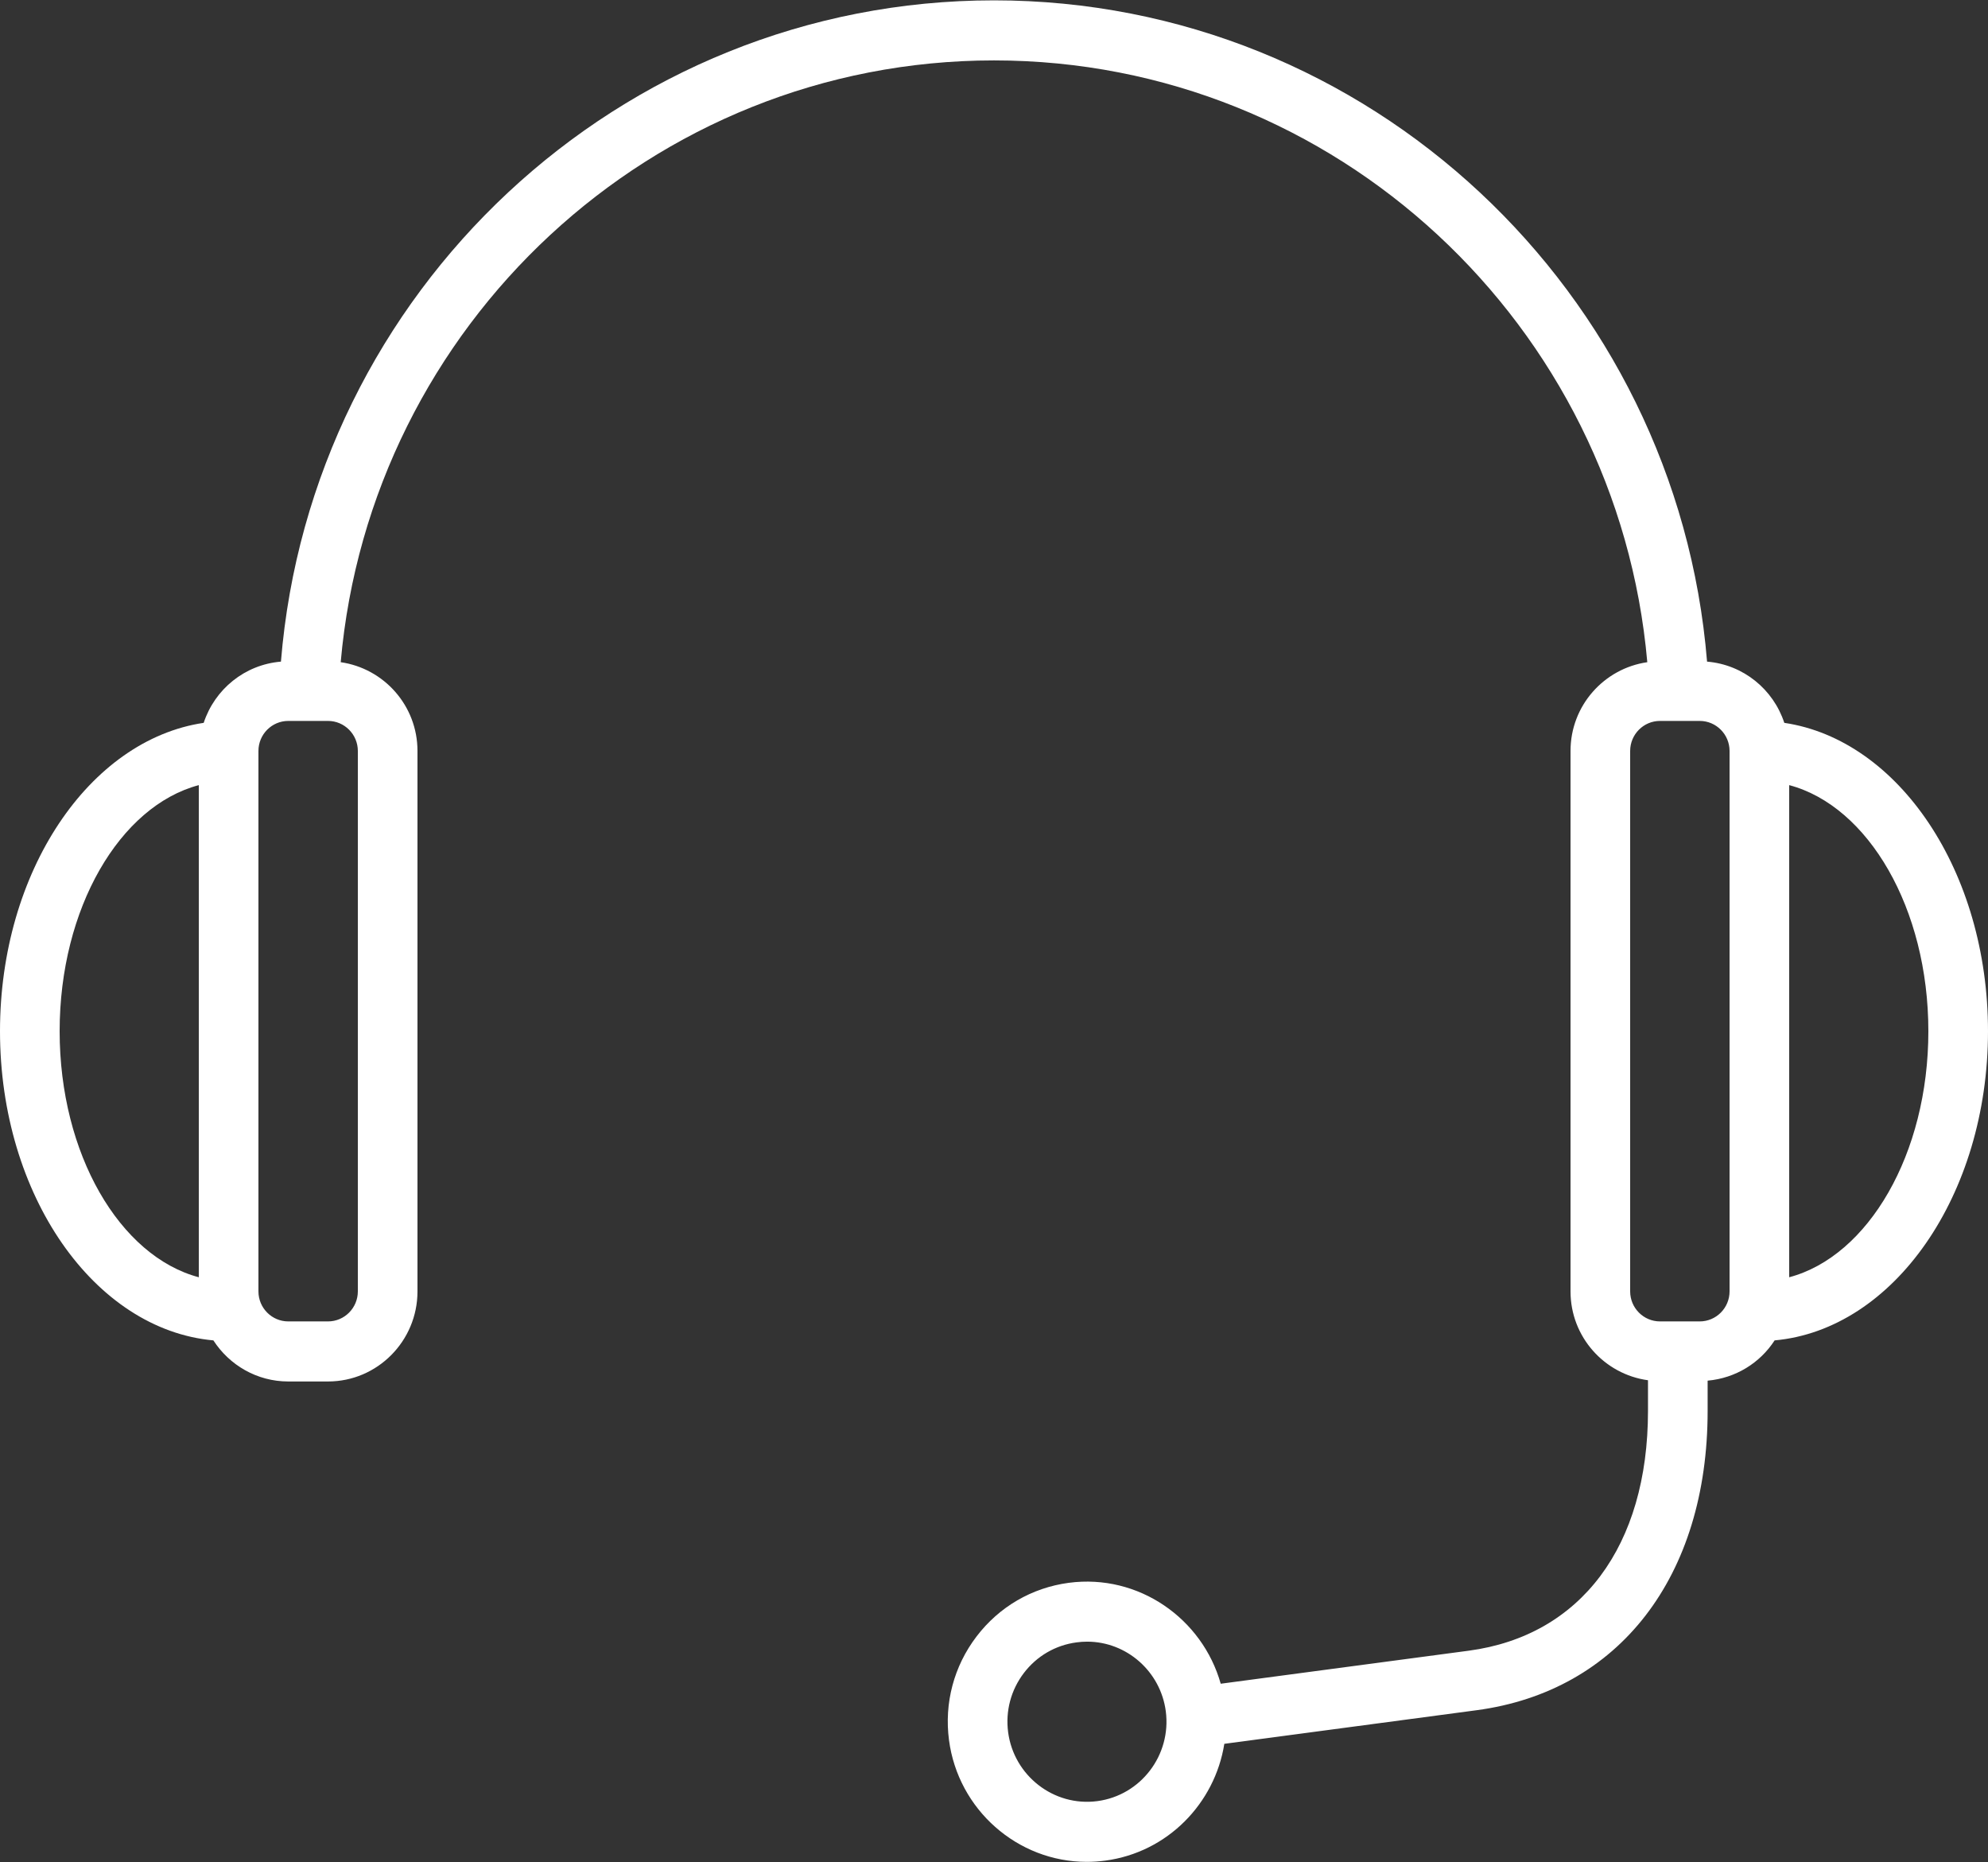 <svg xmlns="http://www.w3.org/2000/svg" xmlns:xlink="http://www.w3.org/1999/xlink" preserveAspectRatio="xMidYMid" width="63" height="59" viewBox="0 0 63 59">
  <rect x="0" y="0" width="63" height="59" fill="#333333" stroke="none"/>
  <defs>
    <style>

      .cls-2 {
        fill: #ffffff;
      }
    </style>
  </defs>
  <path d="M63.000,32.671 C63.000,27.613 60.169,23.439 56.545,22.902 C56.195,21.838 55.246,21.058 54.097,20.962 C53.144,9.250 43.377,0.011 31.500,0.011 C19.623,0.011 9.856,9.250 8.903,20.962 C7.754,21.058 6.805,21.838 6.455,22.902 C2.831,23.439 0.000,27.613 0.000,32.671 C0.000,37.870 2.992,42.127 6.762,42.467 C7.268,43.249 8.141,43.769 9.135,43.769 C9.135,43.769 10.395,43.769 10.395,43.769 C11.958,43.769 13.230,42.489 13.230,40.915 C13.230,40.915 13.230,23.792 13.230,23.792 C13.230,22.357 12.169,21.178 10.797,20.980 C11.736,10.310 20.660,1.914 31.500,1.914 C42.340,1.914 51.264,10.310 52.203,20.980 C50.831,21.178 49.770,22.357 49.770,23.792 C49.770,23.792 49.770,40.915 49.770,40.915 C49.770,42.357 50.842,43.541 52.225,43.730 C52.225,43.730 52.225,44.700 52.225,44.700 C52.225,48.984 50.100,51.825 46.542,52.299 C46.542,52.299 38.685,53.345 38.685,53.345 C38.103,51.282 36.084,49.854 33.868,50.148 C32.700,50.304 31.662,50.908 30.946,51.849 C30.229,52.790 29.919,53.956 30.074,55.132 C30.363,57.330 32.241,58.989 34.441,58.989 C34.634,58.989 34.828,58.976 35.025,58.950 C37.001,58.687 38.499,57.136 38.799,55.249 C38.799,55.249 46.790,54.185 46.790,54.185 C51.308,53.584 54.115,49.949 54.115,44.700 C54.115,44.700 54.115,43.743 54.115,43.743 C55.003,43.664 55.775,43.182 56.238,42.467 C60.007,42.127 63.000,37.870 63.000,32.671 ZM1.890,32.671 C1.890,28.778 3.797,25.538 6.300,24.875 C6.300,24.875 6.300,40.467 6.300,40.467 C3.797,39.803 1.890,36.564 1.890,32.671 ZM11.340,23.792 C11.340,23.792 11.340,40.915 11.340,40.915 C11.340,41.439 10.916,41.866 10.395,41.866 C10.395,41.866 9.135,41.866 9.135,41.866 C8.614,41.866 8.190,41.439 8.190,40.915 C8.190,40.915 8.190,23.792 8.190,23.792 C8.190,23.268 8.614,22.841 9.135,22.841 C9.135,22.841 10.395,22.841 10.395,22.841 C10.916,22.841 11.340,23.268 11.340,23.792 ZM34.777,57.064 C33.387,57.248 32.128,56.250 31.948,54.882 C31.859,54.210 32.037,53.544 32.446,53.006 C32.855,52.469 33.448,52.123 34.116,52.035 C34.228,52.020 34.340,52.012 34.451,52.012 C35.707,52.012 36.779,52.960 36.944,54.216 C37.126,55.603 36.154,56.881 34.777,57.064 ZM54.810,40.915 C54.810,41.439 54.386,41.866 53.865,41.866 C53.865,41.866 52.605,41.866 52.605,41.866 C52.084,41.866 51.660,41.439 51.660,40.915 C51.660,40.915 51.660,23.792 51.660,23.792 C51.660,23.268 52.084,22.841 52.605,22.841 C52.605,22.841 53.865,22.841 53.865,22.841 C54.386,22.841 54.810,23.268 54.810,23.792 C54.810,23.792 54.810,40.915 54.810,40.915 ZM56.700,40.467 C56.700,40.467 56.700,24.875 56.700,24.875 C59.203,25.539 61.110,28.778 61.110,32.671 C61.110,36.564 59.203,39.803 56.700,40.467 Z" id="path-1" class="cls-2" fill-rule="evenodd"/>
</svg>